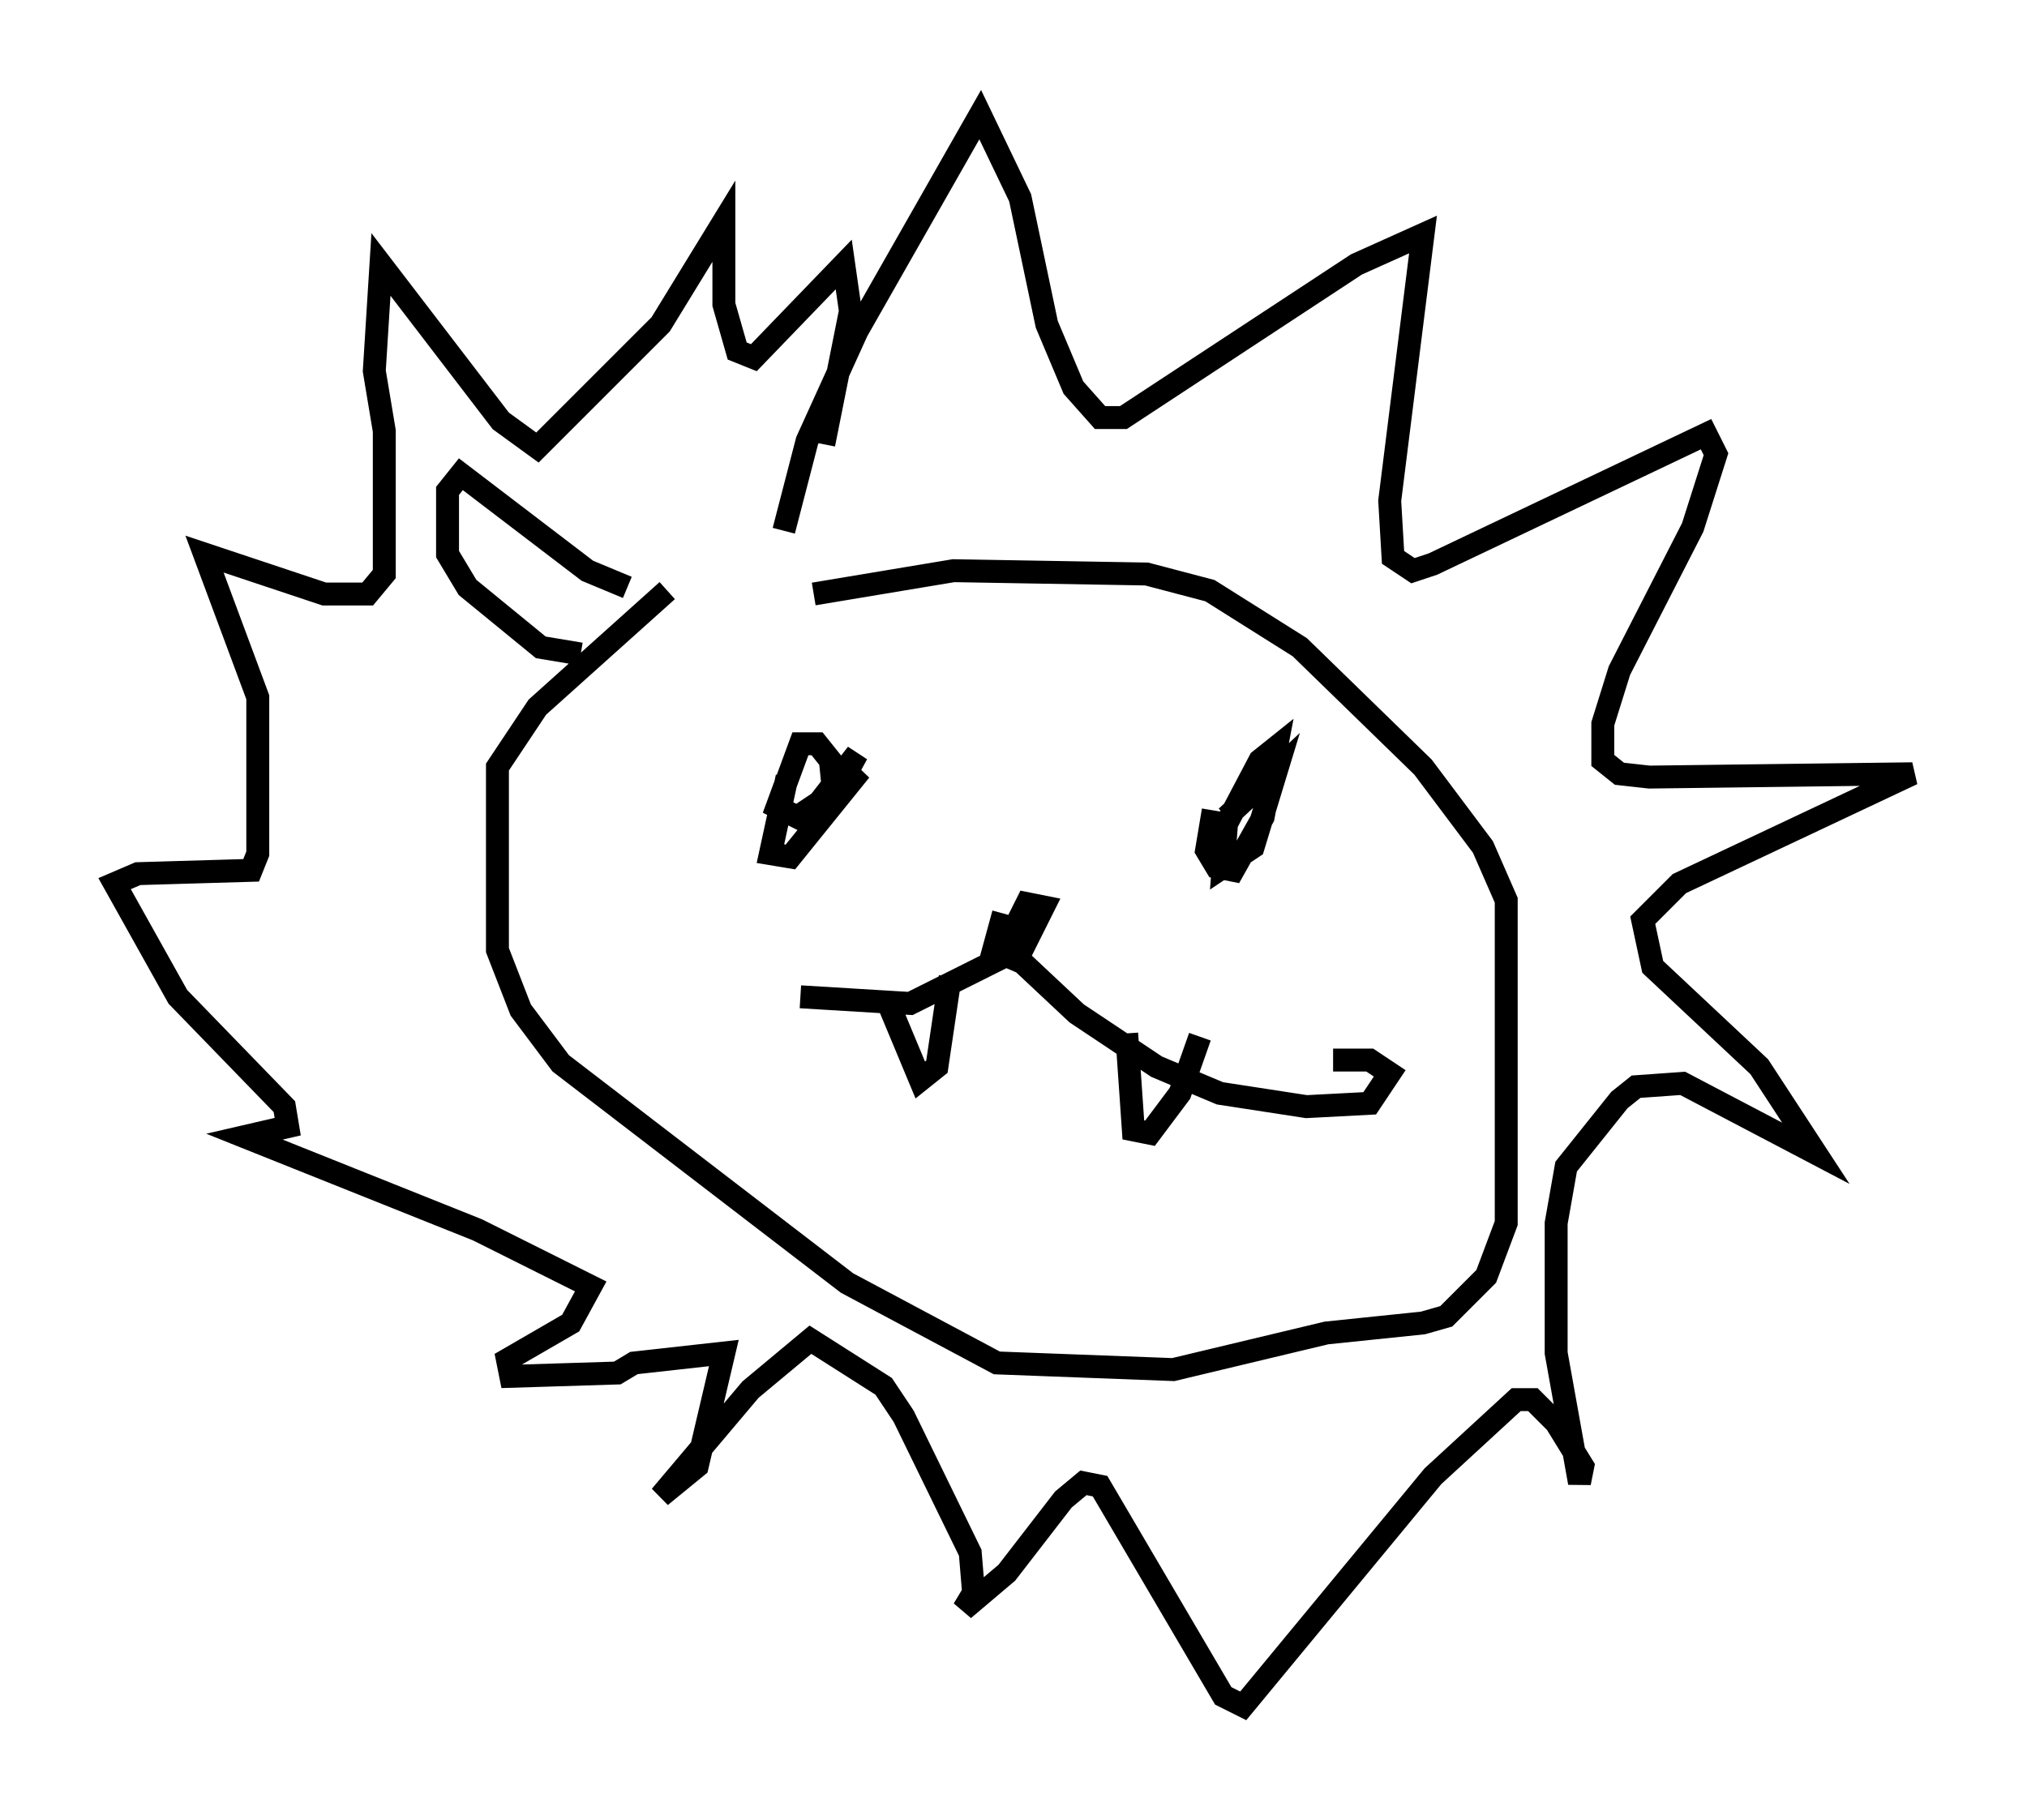 <?xml version="1.0" encoding="utf-8" ?>
<svg baseProfile="full" height="79.43" version="1.1" width="88.436" xmlns="http://www.w3.org/2000/svg" xmlns:ev="http://www.w3.org/2001/xml-events" xmlns:xlink="http://www.w3.org/1999/xlink"><defs /><rect fill="white" height="79.43" width="88.436" x="0" y="0" /><path d="M36.374, 21.413 m-7.263, 4.358 l-5.665, 5.084 -1.743, 2.615 l0.0, 7.989 1.017, 2.615 l1.743, 2.324 12.492, 9.587 l6.536, 3.486 7.698, 0.291 l6.682, -1.598 4.212, -0.436 l1.017, -0.291 1.743, -1.743 l0.872, -2.324 0.0, -14.089 l-1.017, -2.324 -2.615, -3.486 l-5.374, -5.229 -3.922, -2.469 l-2.76, -0.726 -8.425, -0.145 l-6.101, 1.017 m-1.162, 7.989 l-0.726, 3.341 0.872, 0.145 l3.05, -3.777 -1.162, 1.017 l-0.145, -1.453 -0.581, -0.726 l-0.726, 0.0 -1.017, 2.76 l0.872, 0.436 1.743, -1.162 l0.872, -1.598 -2.034, 2.615 m17.575, -0.145 l-0.291, 1.743 0.436, 0.726 l0.726, 0.145 1.307, -2.324 l0.581, -3.05 -0.726, 0.581 l-1.453, 2.76 -0.145, 1.888 l1.307, -0.872 1.017, -3.341 l-2.179, 2.034 m-9.732, 4.212 l-0.436, 1.598 1.017, 0.436 l1.162, -2.324 -0.726, -0.145 l-1.162, 2.324 m0.145, 0.0 l-4.067, 2.034 -4.793, -0.291 m9.732, -1.453 l2.324, 2.179 3.486, 2.324 l2.76, 1.162 3.777, 0.581 l2.76, -0.145 0.872, -1.307 l-0.872, -0.581 -1.598, 0.0 m-19.464, -2.615 l1.453, 3.486 0.726, -0.581 l0.581, -3.922 m7.698, 2.469 l0.291, 4.212 0.726, 0.145 l1.307, -1.743 0.872, -2.469 m-18.156, -22.078 l1.017, -3.922 2.179, -4.793 l5.374, -9.441 1.743, 3.631 l1.162, 5.52 1.162, 2.76 l1.162, 1.307 1.017, 0.0 l10.168, -6.682 2.905, -1.307 l-1.453, 11.62 0.145, 2.469 l0.872, 0.581 0.872, -0.291 l11.911, -5.665 0.436, 0.872 l-1.017, 3.196 -3.196, 6.246 l-0.726, 2.324 0.0, 1.598 l0.726, 0.581 1.307, 0.145 l11.475, -0.145 -10.168, 4.793 l-1.598, 1.598 0.436, 2.034 l4.648, 4.358 2.469, 3.777 l-5.81, -3.05 -2.034, 0.145 l-0.726, 0.581 -2.324, 2.905 l-0.436, 2.469 0.0, 5.665 l1.017, 5.665 0.145, -0.726 l-1.162, -1.888 -1.017, -1.017 l-0.726, 0.0 -3.631, 3.341 l-8.279, 10.022 -0.872, -0.436 l-5.374, -9.151 -0.726, -0.145 l-0.872, 0.726 -2.469, 3.196 l-1.888, 1.598 0.436, -0.726 l-0.145, -1.743 -2.905, -5.955 l-0.872, -1.307 -3.196, -2.034 l-2.615, 2.179 -3.922, 4.648 l1.598, -1.307 1.162, -4.939 l-3.922, 0.436 -0.726, 0.436 l-4.648, 0.145 -0.145, -0.726 l2.76, -1.598 0.872, -1.598 l-4.939, -2.469 -10.168, -4.067 l1.888, -0.436 -0.145, -0.872 l-4.648, -4.793 -2.76, -4.939 l1.017, -0.436 4.939, -0.145 l0.291, -0.726 0.0, -6.827 l-2.324, -6.246 5.229, 1.743 l1.888, 0.0 0.726, -0.872 l0.0, -6.246 -0.436, -2.615 l0.291, -4.648 5.229, 6.827 l1.598, 1.162 5.374, -5.374 l2.76, -4.503 0.0, 3.631 l0.581, 2.034 0.726, 0.291 l3.922, -4.067 0.291, 2.034 l-1.162, 5.81 m-8.57, 6.246 l-1.743, -0.726 -5.52, -4.212 l-0.581, 0.726 0.0, 2.76 l0.872, 1.453 3.196, 2.615 l1.743, 0.291 " fill="none" stroke="black" stroke-width="1" /></svg>